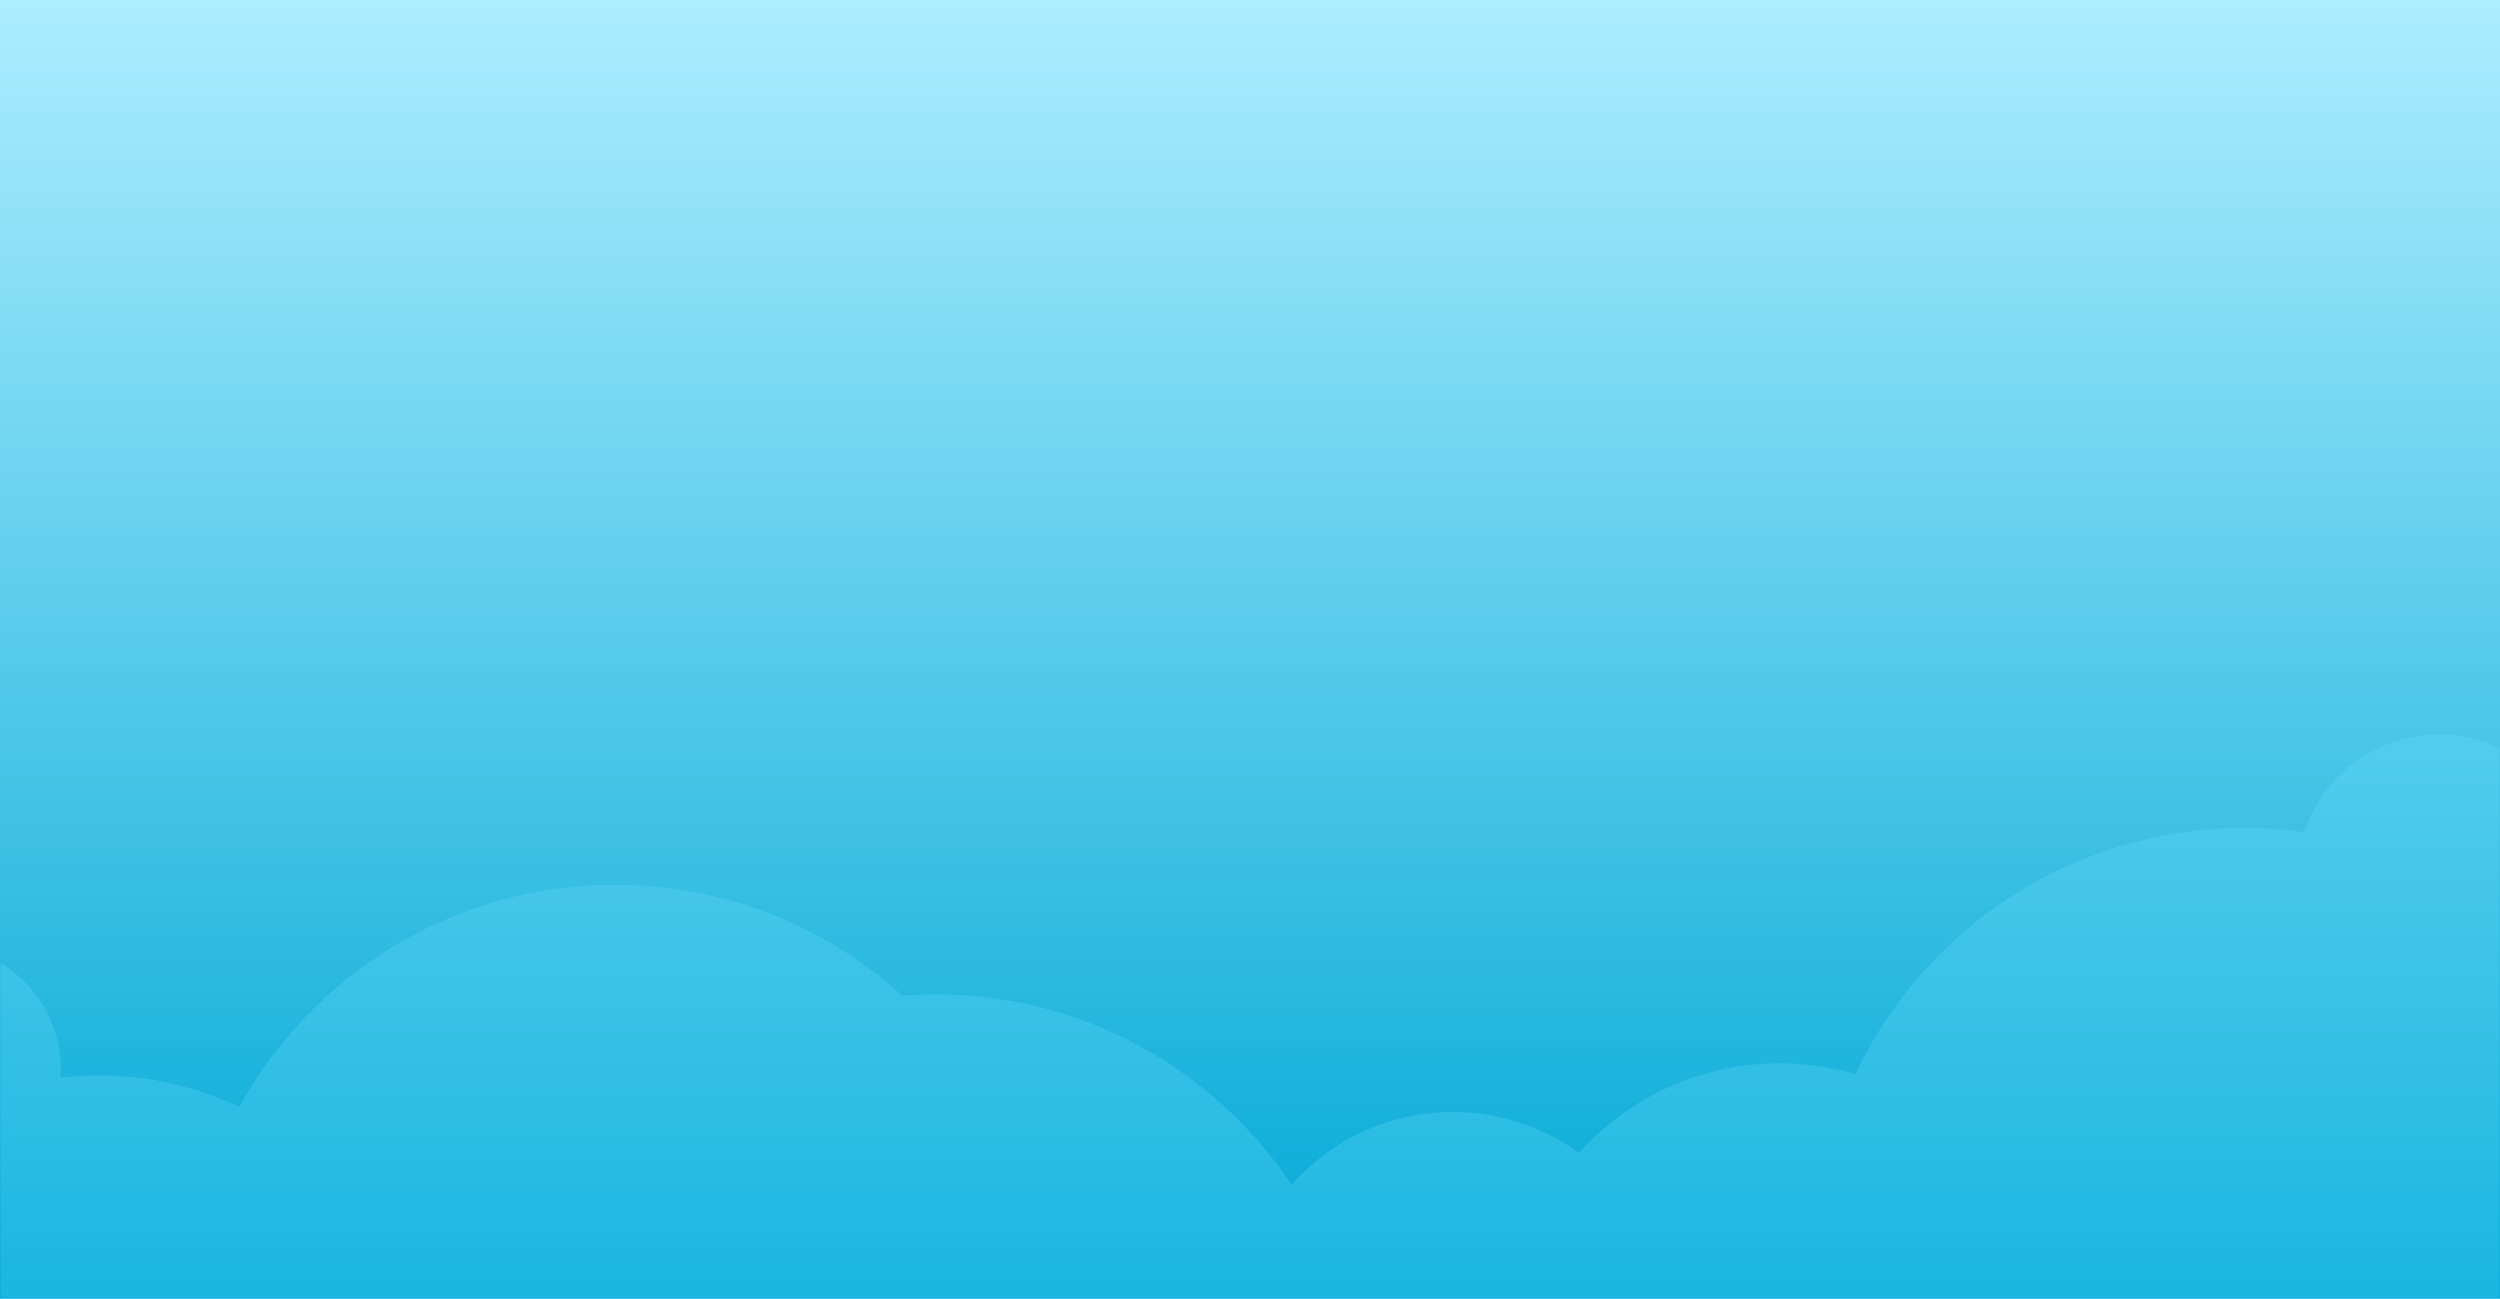 <svg width="616" height="320" viewBox="0 0 616 320" fill="none" xmlns="http://www.w3.org/2000/svg">
<g clip-path="url(#clip0)">
<rect width="320" height="616" transform="translate(616) rotate(90)" fill="url(#paint0_linear)"/>
<mask id="mask0" mask-type="alpha" maskUnits="userSpaceOnUse" x="0" y="160" width="616" height="160">
<rect y="160" width="616" height="160" fill="#6BDEFF" fill-opacity="0.5"/>
</mask>
<g mask="url(#mask0)">
<path fill-rule="evenodd" clip-rule="evenodd" d="M629.375 236.495C633.543 230.735 636 223.654 636 216C636 196.67 620.33 181 601 181C585.506 181 572.363 191.068 567.757 205.019C562.934 204.347 558.008 204 553 204C510.683 204 474.157 228.797 457.161 264.654C451.241 262.926 444.979 262 438.5 262C418.866 262 401.219 270.509 389.046 284.04C380.321 277.724 369.595 274 358 274C342.177 274 327.973 280.934 318.262 291.93C299.34 263.633 267.096 245 230.5 245C227.751 245 225.027 245.105 222.331 245.312C203.607 228.34 178.761 218 151.5 218C111.633 218 76.931 240.113 58.99 272.742C48.536 267.778 36.843 265 24.5 265C21.262 265 18.069 265.191 14.931 265.563C14.977 264.881 15 264.193 15 263.5C15 246.655 1.345 233 -15.5 233C-32.345 233 -46 246.655 -46 263.5C-46 274.007 -40.687 283.273 -32.602 288.758C-47.064 303.311 -56 323.362 -56 345.5C-56 389.959 -19.959 426 24.5 426C46.745 426 66.883 416.977 81.453 402.391C100.083 418.945 124.617 429 151.5 429C154.249 429 156.973 428.895 159.669 428.688C178.393 445.66 203.239 456 230.5 456C280.707 456 322.722 420.929 333.385 373.949C340.74 377.813 349.115 380 358 380C368.887 380 379.007 376.718 387.425 371.088C399.623 385.702 417.976 395 438.5 395C452.555 395 465.592 390.64 476.331 383.198C495.633 403.409 522.846 416 553 416C611.542 416 659 368.542 659 310C659 281.459 647.72 255.552 629.375 236.495Z" fill="#6BDEFF" fill-opacity="0.5"/>
</g>
</g>
<defs>
<linearGradient id="paint0_linear" x1="1.43051e-05" y1="308" x2="320" y2="308" gradientUnits="userSpaceOnUse">
<stop stop-color="#ADEDFF"/>
<stop offset="1" stop-color="#00A8D6"/>
</linearGradient>
<clipPath id="clip0">
<rect width="320" height="616" fill="white" transform="translate(616) rotate(90)"/>
</clipPath>
</defs>
</svg>
